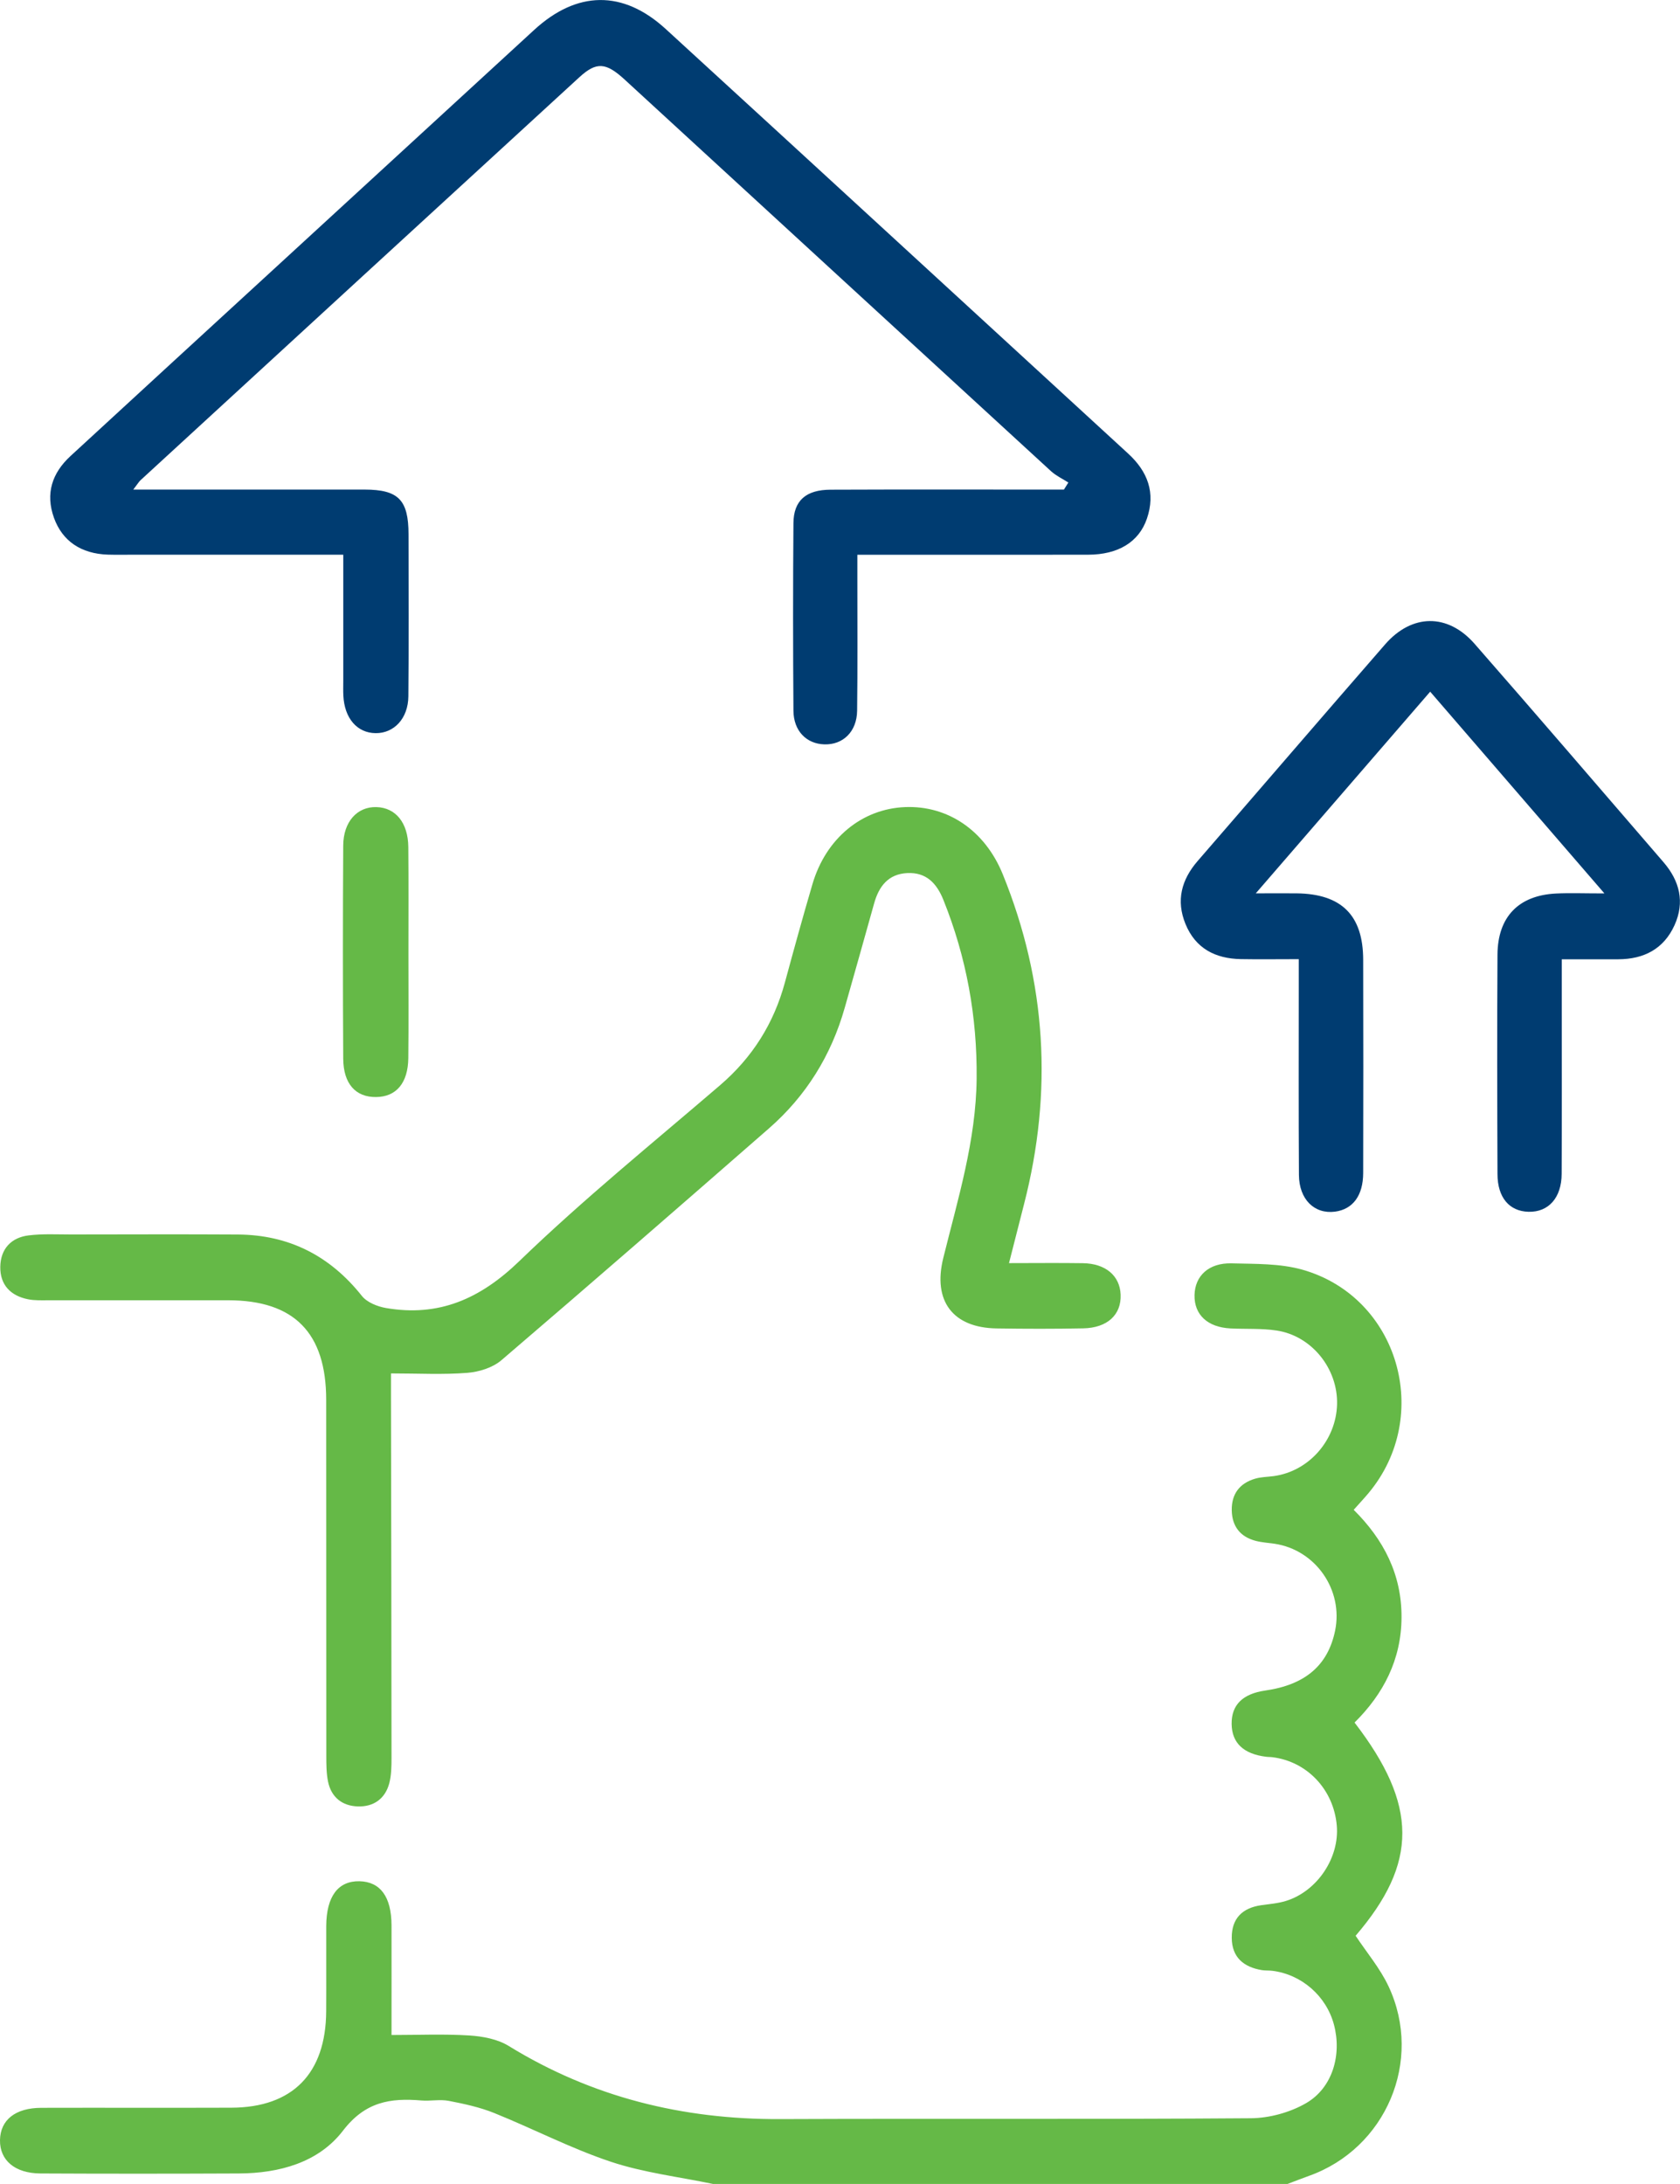<svg width="70" height="91" viewBox="0 0 70 91" fill="none" xmlns="http://www.w3.org/2000/svg">
<g clip-path="url(#clip0_6_1125)">
<path d="M29.718 91C28.291 90.701 26.823 90.53 25.448 90.072C23.791 89.519 22.221 88.7 20.595 88.044C19.991 87.8 19.34 87.66 18.698 87.536C18.331 87.465 17.936 87.551 17.558 87.52C16.268 87.411 15.22 87.567 14.291 88.778C13.274 90.107 11.633 90.554 9.951 90.561C7.196 90.573 4.439 90.575 1.685 90.561C0.618 90.556 -0.014 90.008 2.13805e-06 89.172C0.014 88.329 0.642 87.828 1.723 87.826C4.36 87.819 6.999 87.831 9.636 87.821C12.19 87.814 13.577 86.399 13.591 83.802C13.598 82.618 13.589 81.433 13.593 80.248C13.601 79.014 14.089 78.366 14.98 78.385C15.847 78.406 16.308 79.031 16.313 80.215C16.317 81.694 16.313 83.173 16.313 84.792C17.405 84.792 18.482 84.745 19.551 84.811C20.11 84.847 20.731 84.961 21.199 85.25C24.677 87.389 28.451 88.313 32.503 88.296C39.039 88.268 45.575 88.31 52.111 88.26C52.888 88.256 53.748 88.021 54.421 87.631C55.523 86.993 55.915 85.618 55.582 84.362C55.264 83.168 54.237 82.269 53.015 82.117C52.87 82.098 52.721 82.112 52.576 82.088C51.821 81.962 51.328 81.559 51.323 80.742C51.318 79.935 51.765 79.498 52.548 79.384C52.895 79.335 53.253 79.308 53.586 79.204C54.888 78.8 55.817 77.402 55.699 76.063C55.57 74.568 54.465 73.395 53.015 73.217C52.928 73.205 52.839 73.21 52.752 73.198C51.81 73.082 51.328 72.621 51.318 71.833C51.309 71.038 51.774 70.577 52.719 70.439C54.385 70.2 55.33 69.39 55.629 67.947C55.979 66.245 54.816 64.576 53.102 64.322C52.841 64.284 52.573 64.269 52.322 64.203C51.676 64.034 51.333 63.598 51.323 62.921C51.314 62.242 51.657 61.801 52.294 61.613C52.543 61.539 52.813 61.539 53.074 61.504C54.536 61.304 55.671 60.015 55.711 58.513C55.748 57.027 54.656 55.659 53.191 55.438C52.559 55.343 51.906 55.384 51.264 55.351C50.313 55.301 49.756 54.779 49.772 53.964C49.788 53.16 50.367 52.614 51.318 52.64C52.308 52.666 53.34 52.64 54.275 52.906C58.273 54.047 59.706 58.99 57.027 62.207C56.841 62.43 56.642 62.641 56.404 62.909C57.654 64.148 58.407 65.604 58.397 67.394C58.388 69.15 57.645 70.579 56.44 71.773C59.086 75.216 59.086 77.623 56.484 80.657C56.95 81.359 57.507 82.017 57.859 82.77C59.309 85.868 57.744 89.523 54.536 90.663C54.237 90.77 53.944 90.886 53.648 90.998H29.723L29.718 91Z" fill="#65B947"/>
<path d="M14.294 23.113C11.283 23.113 8.416 23.113 5.546 23.113C5.194 23.113 4.841 23.12 4.491 23.11C3.375 23.072 2.597 22.543 2.249 21.577C1.885 20.563 2.172 19.711 2.931 19.008C5.68 16.473 8.437 13.944 11.191 11.414C14.879 8.026 18.566 4.641 22.252 1.251C24.033 -0.387 25.951 -0.43 27.741 1.211C34.169 7.098 40.583 13.004 47.006 18.899C47.821 19.647 48.157 20.532 47.788 21.61C47.455 22.586 46.59 23.11 45.34 23.113C42.496 23.12 39.652 23.113 36.809 23.115C36.489 23.115 36.169 23.115 35.723 23.115C35.723 23.481 35.723 23.794 35.723 24.107C35.723 25.942 35.737 27.78 35.713 29.615C35.702 30.488 35.123 31.042 34.343 31.015C33.6 30.992 33.067 30.453 33.06 29.615C33.041 27.008 33.039 24.402 33.06 21.797C33.067 20.857 33.584 20.406 34.609 20.404C37.57 20.392 40.531 20.399 43.492 20.399C43.772 20.399 44.052 20.399 44.331 20.399C44.392 20.302 44.454 20.202 44.515 20.105C44.273 19.951 44.005 19.825 43.795 19.635C37.871 14.201 31.953 8.757 26.031 3.319C25.246 2.597 24.853 2.566 24.141 3.217C18.042 8.81 11.948 14.41 5.854 20.01C5.791 20.067 5.749 20.145 5.553 20.399C5.991 20.399 6.284 20.399 6.576 20.399C9.45 20.399 12.322 20.397 15.196 20.399C16.602 20.402 17.02 20.829 17.022 22.263C17.027 24.513 17.036 26.764 17.015 29.014C17.006 29.94 16.416 30.557 15.648 30.548C14.879 30.538 14.352 29.93 14.306 28.983C14.296 28.777 14.303 28.568 14.303 28.361C14.303 26.939 14.303 25.517 14.303 24.098C14.303 23.806 14.303 23.516 14.303 23.113H14.294Z" fill="#003C71"/>
<path d="M42.04 52.63C43.133 52.63 44.127 52.618 45.121 52.633C46.068 52.647 46.663 53.157 46.693 53.945C46.726 54.781 46.141 55.329 45.133 55.348C43.932 55.372 42.728 55.37 41.528 55.351C39.702 55.325 38.86 54.209 39.302 52.421C39.911 49.957 40.667 47.526 40.693 44.946C40.719 42.363 40.268 39.887 39.309 37.499C39.029 36.801 38.592 36.34 37.805 36.378C37.013 36.416 36.62 36.929 36.421 37.646C36.016 39.096 35.608 40.547 35.196 41.995C34.632 43.982 33.584 45.667 32.038 47.018C28.336 50.251 24.628 53.48 20.893 56.675C20.526 56.989 19.96 57.164 19.471 57.202C18.456 57.283 17.431 57.226 16.291 57.226C16.291 57.639 16.291 57.981 16.291 58.323C16.301 63.296 16.31 68.272 16.313 73.245C16.313 73.597 16.308 73.962 16.221 74.299C16.049 74.952 15.565 75.287 14.914 75.268C14.266 75.249 13.8 74.893 13.666 74.223C13.598 73.879 13.596 73.518 13.596 73.165C13.591 68.22 13.596 63.275 13.591 58.33C13.591 55.533 12.256 54.18 9.511 54.178C7.02 54.178 4.529 54.178 2.038 54.178C1.746 54.178 1.445 54.194 1.161 54.135C0.442 53.99 -1.79e-06 53.535 0.012 52.784C0.024 52.037 0.465 51.562 1.199 51.474C1.777 51.403 2.369 51.436 2.954 51.436C5.269 51.434 7.586 51.424 9.901 51.438C12.028 51.45 13.742 52.314 15.079 53.998C15.293 54.266 15.725 54.439 16.082 54.501C18.282 54.878 20.005 54.126 21.643 52.542C24.308 49.967 27.196 47.628 30.009 45.212C31.349 44.06 32.24 42.648 32.703 40.941C33.074 39.574 33.45 38.206 33.85 36.846C34.409 34.937 35.904 33.703 37.709 33.629C39.492 33.556 41.044 34.605 41.786 36.438C43.603 40.915 43.873 45.499 42.667 50.178C42.468 50.949 42.275 51.721 42.04 52.637V52.63Z" fill="#65B947"/>
<path d="M54.117 39.965C53.21 39.965 52.451 39.977 51.692 39.963C50.639 39.941 49.812 39.521 49.394 38.496C48.996 37.52 49.227 36.654 49.904 35.873C52.51 32.867 55.102 29.848 57.713 26.849C58.827 25.57 60.322 25.546 61.443 26.828C64.082 29.843 66.691 32.886 69.309 35.92C69.984 36.701 70.209 37.584 69.772 38.55C69.321 39.545 68.491 39.965 67.434 39.97C66.679 39.972 65.925 39.97 65.074 39.97C65.074 40.606 65.074 41.159 65.074 41.715C65.074 44.112 65.081 46.51 65.069 48.908C65.065 49.912 64.519 50.513 63.687 50.491C62.891 50.47 62.397 49.9 62.395 48.92C62.383 45.871 62.376 42.821 62.395 39.773C62.407 38.197 63.279 37.306 64.837 37.23C65.417 37.202 65.998 37.226 66.851 37.226C64.35 34.329 62 31.609 59.591 28.82C57.189 31.597 54.846 34.306 52.324 37.223C53.029 37.223 53.53 37.218 54.031 37.223C55.899 37.247 56.797 38.137 56.799 39.994C56.806 42.954 56.806 45.914 56.799 48.874C56.797 49.822 56.364 50.389 55.624 50.486C54.766 50.596 54.129 49.976 54.122 48.955C54.106 46.32 54.115 43.688 54.115 41.052C54.115 40.734 54.115 40.414 54.115 39.972L54.117 39.965Z" fill="#003C71"/>
<path d="M17.018 39.735C17.018 41.185 17.029 42.636 17.013 44.086C17.001 45.129 16.508 45.703 15.669 45.71C14.82 45.72 14.308 45.159 14.301 44.112C14.284 41.152 14.284 38.192 14.301 35.232C14.306 34.237 14.886 33.605 15.685 33.629C16.484 33.651 17.003 34.28 17.013 35.293C17.027 36.772 17.018 38.254 17.018 39.733V39.735Z" fill="#65B947"/>
</g>
<defs>
<clipPath id="clip0_6_1125">
<rect width="70" height="91" fill="white"/>
</clipPath>
</defs>
</svg>
